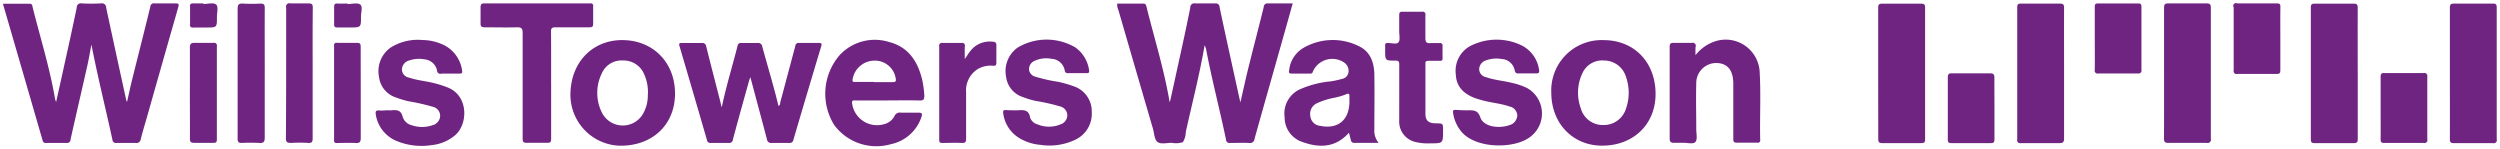 <?xml version="1.0" encoding="UTF-8" standalone="no"?>
<!-- Created with Inkscape (http://www.inkscape.org/) -->

<svg
   xmlns:dc="http://purl.org/dc/elements/1.1/"
   xmlns:cc="http://creativecommons.org/ns#"
   xmlns:rdf="http://www.w3.org/1999/02/22-rdf-syntax-ns#"
   xmlns:svg="http://www.w3.org/2000/svg"
   xmlns="http://www.w3.org/2000/svg"
   xmlns:sodipodi="http://sodipodi.sourceforge.net/DTD/sodipodi-0.dtd"
   xmlns:inkscape="http://www.inkscape.org/namespaces/inkscape"
   width="397.545"
   height="23.755"
   viewBox="0 0 105.184 6.285"
   version="1.1"
   id="svg9761"
   inkscape:version="0.92.0 r15299"
   sodipodi:docname="willis towers watson.svg">
  <defs
     id="defs9755" />
  <sodipodi:namedview
     id="base"
     pagecolor="#ffffff"
     bordercolor="#666666"
     borderopacity="1.0"
     inkscape:pageopacity="0.0"
     inkscape:pageshadow="2"
     inkscape:zoom="2.2620401"
     inkscape:cx="198.27234"
     inkscape:cy="11.377428"
     inkscape:document-units="mm"
     inkscape:current-layer="layer1"
     showgrid="false"
     fit-margin-top="0"
     fit-margin-left="0"
     fit-margin-right="0"
     fit-margin-bottom="0"
     units="px"
     inkscape:window-width="1280"
     inkscape:window-height="744"
     inkscape:window-x="-4"
     inkscape:window-y="-4"
     inkscape:window-maximized="1" />
  <g
     inkscape:label="Layer 1"
     inkscape:groupmode="layer"
     id="layer1"
     transform="translate(-82.1,-205.279)">
    <path
       style="fill:#702481;stroke-width:0.265"
       inkscape:connector-curvature="0"
       class="cls-1"
       d="m 82.233,205.435 h 1.111 a 0.114,0.114 0 0 1 0.122,0.119 c 0.32,1.283 0.72,2.548 0.945,3.855 0,0.037 0.021,0.071 0.048,0.167 0.138,-0.619 0.265,-1.18 0.386,-1.741 0.167,-0.746 0.328,-1.49 0.484,-2.233 a 0.169,0.169 0 0 1 0.206,-0.18 8.004,8.004 0 0 0 0.815,0 0.177,0.177 0 0 1 0.217,0.18 q 0.415,1.931 0.839,3.863 c 0,0.016 0,0.032 0.04,0.098 0.085,-0.373 0.153,-0.699 0.235,-1.021 0.246,-0.987 0.5,-1.979 0.743,-2.977 a 0.146,0.146 0 0 1 0.177,-0.143 h 0.876 c 0.14,0 0.161,0.026 0.122,0.164 q -0.635,2.217 -1.259,4.421 c -0.106,0.376 -0.222,0.749 -0.318,1.127 a 0.18,0.18 0 0 1 -0.217,0.159 h -0.794 a 0.151,0.151 0 0 1 -0.183,-0.143 c -0.286,-1.323 -0.614,-2.617 -0.881,-3.995 -0.064,0.325 -0.108,0.601 -0.169,0.87 -0.235,1.04 -0.476,2.077 -0.709,3.117 a 0.151,0.151 0 0 1 -0.18,0.151 h -0.836 a 0.13,0.13 0 0 1 -0.159,-0.101 q -0.828,-2.86 -1.662,-5.723 a 0.13,0.13 0 0 1 0,-0.034 z m 50.551,1.744 c -0.217,1.259 -0.529,2.453 -0.794,3.654 a 0.815,0.815 0 0 1 -0.122,0.426 0.91,0.91 0 0 1 -0.463,0.029 c -0.206,0 -0.466,0.069 -0.601,-0.032 -0.135,-0.101 -0.14,-0.37 -0.196,-0.566 q -0.73,-2.498 -1.455,-4.995 a 0.529,0.529 0 0 1 -0.048,-0.265 h 1.093 c 0.116,0 0.124,0.071 0.143,0.148 0.328,1.323 0.733,2.614 0.963,3.956 a 0.294,0.294 0 0 0 0.018,0.04 c 0.114,-0.508 0.222,-1 0.328,-1.49 0.183,-0.828 0.365,-1.656 0.529,-2.484 a 0.167,0.167 0 0 1 0.204,-0.177 h 0.836 a 0.159,0.159 0 0 1 0.193,0.156 c 0.265,1.257 0.545,2.511 0.82,3.765 0.013,0.064 0.029,0.127 0.056,0.241 0.122,-0.529 0.225,-1 0.341,-1.474 0.209,-0.836 0.429,-1.68 0.64,-2.529 a 0.156,0.156 0 0 1 0.183,-0.159 h 1.037 c -0.122,0.434 -0.238,0.855 -0.357,1.27 -0.418,1.487 -0.841,2.963 -1.249,4.426 a 0.188,0.188 0 0 1 -0.225,0.175 c -0.265,-0.013 -0.529,0 -0.794,0 a 0.151,0.151 0 0 1 -0.183,-0.151 c -0.265,-1.275 -0.601,-2.54 -0.841,-3.821 a 1.286,1.286 0 0 0 -0.058,-0.143 z m -20.317,2.614 c 0.188,-0.9 0.45,-1.733 0.664,-2.582 a 0.14,0.14 0 0 1 0.164,-0.124 h 0.677 a 0.172,0.172 0 0 1 0.201,0.159 c 0.228,0.831 0.479,1.654 0.68,2.49 a 0.124,0.124 0 0 0 0.071,-0.132 l 0.635,-2.381 a 0.14,0.14 0 0 1 0.156,-0.138 h 0.836 c 0.111,0 0.132,0.029 0.101,0.14 q -0.593,1.968 -1.172,3.94 a 0.153,0.153 0 0 1 -0.183,0.127 h -0.717 a 0.177,0.177 0 0 1 -0.214,-0.161 c -0.225,-0.857 -0.458,-1.714 -0.696,-2.609 -0.026,0.082 -0.048,0.13 -0.061,0.18 -0.225,0.81 -0.452,1.619 -0.669,2.432 a 0.167,0.167 0 0 1 -0.198,0.159 h -0.736 a 0.138,0.138 0 0 1 -0.161,-0.122 q -0.572,-1.974 -1.154,-3.945 c -0.032,-0.108 -0.018,-0.14 0.098,-0.138 h 0.836 a 0.159,0.159 0 0 1 0.188,0.146 c 0.198,0.794 0.405,1.587 0.609,2.381 0.003,0.042 0.018,0.09 0.045,0.18 z m 72.708,-1.429 V 205.618 c 0,-0.148 0.037,-0.191 0.185,-0.188 h 1.611 c 0.119,0 0.175,0.013 0.175,0.156 v 5.556 a 0.127,0.127 0 0 1 -0.156,0.159 h -1.651 c -0.138,0 -0.164,-0.045 -0.164,-0.169 0.003,-0.923 0,-1.847 0,-2.768 z m -3.876,0.011 v 2.746 c 0,0.135 -0.029,0.183 -0.175,0.18 h -1.632 c -0.135,0 -0.167,-0.04 -0.167,-0.169 v -5.53 c 0,-0.124 0.026,-0.169 0.164,-0.169 h 1.632 c 0.14,0 0.177,0.037 0.177,0.177 -0.003,0.921 0,1.841 0,2.765 z m -20.177,-0.018 v -2.746 c 0,-0.138 0.032,-0.18 0.175,-0.177 h 1.632 c 0.132,0 0.167,0.037 0.167,0.167 v 5.53 c 0,0.124 -0.024,0.172 -0.164,0.169 h -1.632 c -0.14,0 -0.177,-0.04 -0.175,-0.177 0,-0.921 -0.003,-1.844 -0.003,-2.765 z m 7.821,0.005 v 2.725 c 0,0.159 -0.029,0.217 -0.204,0.214 h -1.611 a 0.127,0.127 0 0 1 -0.156,-0.156 v -5.556 c 0,-0.14 0.05,-0.161 0.172,-0.159 h 1.611 c 0.146,0 0.191,0.032 0.188,0.185 -0.005,0.915 0,1.831 0,2.746 z m 4.207,-0.029 v -2.725 c 0,-0.153 0.042,-0.188 0.188,-0.185 h 1.587 c 0.14,0 0.193,0.021 0.193,0.18 v 5.511 a 0.143,0.143 0 0 1 -0.177,0.177 h -1.611 c -0.156,0 -0.183,-0.053 -0.183,-0.193 0.005,-0.913 0.003,-1.834 0.003,-2.765 z m -53.708,1.172 h -1.352 c -0.082,0 -0.156,-0.016 -0.14,0.116 a 1.058,1.058 0 0 0 1.341,0.884 0.672,0.672 0 0 0 0.442,-0.341 0.241,0.241 0 0 1 0.265,-0.146 h 0.717 c 0.167,0 0.209,0.029 0.148,0.198 a 1.722,1.722 0 0 1 -1.283,1.13 2.207,2.207 0 0 1 -2.381,-0.807 2.484,2.484 0 0 1 0.225,-2.937 2.013,2.013 0 0 1 2.082,-0.556 c 0.818,0.209 1.212,0.823 1.397,1.601 a 4.289,4.289 0 0 1 0.087,0.648 c 0,0.159 -0.024,0.217 -0.198,0.212 -0.458,-0.013 -0.905,-0.003 -1.349,-0.003 z m -0.566,-0.77 h 0.775 c 0.124,0 0.159,-0.026 0.135,-0.156 a 0.884,0.884 0 0 0 -0.892,-0.749 0.937,0.937 0 0 0 -0.923,0.794 c -0.016,0.116 0.045,0.101 0.111,0.101 h 0.794 z m 21.228,2.556 h -1.016 a 0.138,0.138 0 0 1 -0.153,-0.119 l -0.079,-0.31 c -0.572,0.646 -1.265,0.646 -1.987,0.381 a 1.085,1.085 0 0 1 -0.72,-1.029 1.122,1.122 0 0 1 0.603,-1.159 4.128,4.128 0 0 1 1.357,-0.355 4.474,4.474 0 0 0 0.463,-0.103 0.331,0.331 0 0 0 0.265,-0.283 0.423,0.423 0 0 0 -0.177,-0.4 0.892,0.892 0 0 0 -1.323,0.376 0.095,0.095 0 0 1 -0.106,0.085 h -0.794 c -0.138,0 -0.108,-0.087 -0.095,-0.161 a 1.23,1.23 0 0 1 0.632,-0.939 2.461,2.461 0 0 1 2.294,-0.056 c 0.484,0.225 0.646,0.685 0.656,1.188 0.013,0.77 0,1.537 0,2.307 a 0.812,0.812 0 0 0 0.18,0.577 z m -1.228,-1.744 v -0.18 c 0,-0.122 0,-0.188 -0.153,-0.116 a 2.842,2.842 0 0 1 -0.455,0.135 3.151,3.151 0 0 0 -0.773,0.243 0.489,0.489 0 0 0 -0.265,0.529 0.455,0.455 0 0 0 0.413,0.415 c 0.751,0.156 1.233,-0.249 1.233,-1.027 z m -32.774,-0.384 c 0.048,-1.323 0.984,-2.238 2.262,-2.196 1.278,0.042 2.18,1.011 2.135,2.339 -0.042,1.283 -1.019,2.148 -2.381,2.101 a 2.146,2.146 0 0 1 -2.016,-2.244 z m 3.254,0.135 a 1.836,1.836 0 0 0 -0.167,-0.926 0.934,0.934 0 0 0 -0.876,-0.548 0.902,0.902 0 0 0 -0.894,0.545 1.852,1.852 0 0 0 0.016,1.667 0.982,0.982 0 0 0 1.693,0.074 1.527,1.527 0 0 0 0.228,-0.81 z m 38.013,-0.119 a 2.117,2.117 0 0 1 2.199,-2.212 c 1.294,0 2.188,0.937 2.188,2.265 0,1.275 -0.934,2.178 -2.252,2.175 -1.233,0 -2.135,-0.939 -2.135,-2.228 z m 2.188,-1.357 a 0.915,0.915 0 0 0 -0.876,0.529 1.916,1.916 0 0 0 -0.071,1.487 0.96,0.96 0 0 0 0.953,0.701 0.976,0.976 0 0 0 0.947,-0.685 2.011,2.011 0 0 0 0,-1.344 0.963,0.963 0 0 0 -0.95,-0.685 z m 3.879,-0.222 a 1.741,1.741 0 0 1 0.849,-0.59 1.431,1.431 0 0 1 1.852,1.323 c 0.053,0.942 0,1.884 0.021,2.826 a 0.101,0.101 0 0 1 -0.127,0.122 h -0.857 c -0.132,0 -0.148,-0.05 -0.148,-0.164 v -2.31 c 0,-0.558 -0.23,-0.855 -0.677,-0.876 a 0.841,0.841 0 0 0 -0.881,0.857 c -0.018,0.643 0,1.289 0,1.931 0,0.177 0.058,0.415 -0.032,0.529 -0.09,0.114 -0.349,0.029 -0.529,0.04 h -0.378 c -0.114,0 -0.18,-0.032 -0.18,-0.169 v -3.863 c 0,-0.127 0.026,-0.177 0.164,-0.172 h 0.775 a 0.124,0.124 0 0 1 0.153,0.161 c -0.013,0.116 -0.005,0.235 -0.005,0.355 z"
       id="path9729" />
    <path
       style="fill:#702481;stroke-width:0.265"
       inkscape:connector-curvature="0"
       class="cls-1"
       d="m 105.289,208.862 v 2.249 c 0,0.135 -0.029,0.183 -0.172,0.177 h -0.855 c -0.146,0 -0.172,-0.045 -0.172,-0.18 v -4.437 c 0,-0.212 -0.061,-0.249 -0.265,-0.243 -0.445,0.013 -0.889,0 -1.323,0 -0.156,0 -0.188,-0.045 -0.183,-0.191 v -0.696 c 0.021,-0.082 0.042,-0.119 0.138,-0.119 h 4.477 a 0.101,0.101 0 0 1 0.122,0.127 v 0.736 c 0,0.116 -0.042,0.143 -0.151,0.143 h -1.431 c -0.146,0 -0.193,0.032 -0.191,0.185 0.008,0.757 0.005,1.505 0.005,2.249 z m -6.85,1.058 a 1.167,1.167 0 0 0 0.14,0 c 0.225,-0.026 0.397,0 0.46,0.265 a 0.529,0.529 0 0 0 0.392,0.365 1.323,1.323 0 0 0 0.857,0 0.423,0.423 0 0 0 0.331,-0.4 0.392,0.392 0 0 0 -0.318,-0.381 8.869,8.869 0 0 0 -1.005,-0.228 3.675,3.675 0 0 1 -0.529,-0.159 1.032,1.032 0 0 1 -0.72,-0.868 1.212,1.212 0 0 1 0.5,-1.241 2.138,2.138 0 0 1 1.323,-0.31 2.093,2.093 0 0 1 0.937,0.228 1.41,1.41 0 0 1 0.736,1.058 c 0.018,0.095 -0.013,0.13 -0.111,0.127 h -0.757 a 0.135,0.135 0 0 1 -0.185,-0.124 0.59,0.59 0 0 0 -0.529,-0.476 1.259,1.259 0 0 0 -0.646,0.048 0.4,0.4 0 0 0 -0.304,0.376 0.349,0.349 0 0 0 0.302,0.344 c 0.347,0.122 0.714,0.143 1.058,0.235 a 4.17,4.17 0 0 1 0.585,0.188 c 0.87,0.365 0.831,1.54 0.294,2 a 1.794,1.794 0 0 1 -0.971,0.415 2.752,2.752 0 0 1 -1.5,-0.175 1.437,1.437 0 0 1 -0.868,-1.109 c -0.021,-0.122 0,-0.185 0.146,-0.172 0.146,0.013 0.257,-0.008 0.384,-0.008 z m 26.392,0 h 0.079 c 0.246,-0.016 0.479,-0.037 0.529,0.304 a 0.46,0.46 0 0 0 0.312,0.288 1.257,1.257 0 0 0 0.968,0 0.407,0.407 0 0 0 0.286,-0.394 0.389,0.389 0 0 0 -0.296,-0.36 8.414,8.414 0 0 0 -1.045,-0.235 3.643,3.643 0 0 1 -0.529,-0.161 1.027,1.027 0 0 1 -0.706,-0.857 1.212,1.212 0 0 1 0.489,-1.225 2.381,2.381 0 0 1 2.434,0 1.418,1.418 0 0 1 0.569,0.945 c 0.016,0.093 0,0.132 -0.103,0.132 h -0.775 a 0.122,0.122 0 0 1 -0.146,-0.116 0.59,0.59 0 0 0 -0.556,-0.487 1.162,1.162 0 0 0 -0.717,0.087 0.378,0.378 0 0 0 -0.228,0.368 0.344,0.344 0 0 0 0.265,0.296 6.437,6.437 0 0 0 0.947,0.214 4.649,4.649 0 0 1 0.648,0.183 1.109,1.109 0 0 1 0.778,1.087 1.204,1.204 0 0 1 -0.667,1.156 2.508,2.508 0 0 1 -1.49,0.228 2.019,2.019 0 0 1 -0.9,-0.291 1.418,1.418 0 0 1 -0.667,-1.032 c -0.016,-0.101 0,-0.148 0.116,-0.14 0.116,0.008 0.267,0.011 0.402,0.011 z m 18.923,0 h 0.079 c 0.243,0 0.442,-0.026 0.55,0.299 0.108,0.325 0.582,0.46 1.042,0.373 a 1.138,1.138 0 0 0 0.172,-0.045 0.445,0.445 0 0 0 0.341,-0.415 0.402,0.402 0 0 0 -0.331,-0.373 c -0.376,-0.132 -0.778,-0.156 -1.159,-0.265 -0.09,-0.026 -0.18,-0.048 -0.265,-0.079 -0.529,-0.191 -0.81,-0.516 -0.831,-0.997 a 1.188,1.188 0 0 1 0.738,-1.265 2.424,2.424 0 0 1 1.953,0 1.355,1.355 0 0 1 0.81,1.058 c 0.021,0.101 0,0.161 -0.122,0.156 h -0.736 a 0.135,0.135 0 0 1 -0.164,-0.122 0.59,0.59 0 0 0 -0.556,-0.484 1.259,1.259 0 0 0 -0.646,0.056 0.397,0.397 0 0 0 -0.294,0.384 0.352,0.352 0 0 0 0.299,0.328 c 0.352,0.122 0.725,0.148 1.085,0.238 a 2.813,2.813 0 0 1 0.638,0.22 1.228,1.228 0 0 1 0.14,2.04 c -0.664,0.529 -2.286,0.516 -2.897,-0.193 a 1.564,1.564 0 0 1 -0.362,-0.794 c -0.016,-0.098 0,-0.146 0.119,-0.138 0.119,0.008 0.257,0.018 0.394,0.018 z m -2.783,-0.725 v -1.193 c 0,-0.122 -0.018,-0.175 -0.159,-0.172 -0.434,0 -0.434,0 -0.434,-0.447 v -0.18 a 0.093,0.093 0 0 1 0.116,-0.114 h 0.021 c 0.146,0 0.339,0.064 0.421,-0.026 0.082,-0.09 0.034,-0.318 0.034,-0.463 v -0.677 c 0,-0.106 0.018,-0.156 0.14,-0.151 h 0.815 a 0.119,0.119 0 0 1 0.146,0.151 v 0.955 c 0,0.185 0.058,0.23 0.225,0.214 h 0.357 a 0.111,0.111 0 0 1 0.14,0.135 v 0.497 a 0.095,0.095 0 0 1 -0.116,0.114 h -0.458 c -0.153,0 -0.146,0.042 -0.146,0.151 v 2.069 c 0,0.296 0.127,0.407 0.437,0.41 0.31,0.003 0.304,0 0.304,0.312 0,0.529 0,0.529 -0.529,0.529 a 2.18,2.18 0 0 1 -0.651,-0.061 0.878,0.878 0 0 1 -0.664,-0.9 z m -47.733,-0.831 v 2.707 c 0,0.191 -0.058,0.233 -0.233,0.222 a 6.451,6.451 0 0 0 -0.717,0 c -0.146,0 -0.193,-0.029 -0.19,-0.185 v -5.456 c 0,-0.191 0.058,-0.233 0.233,-0.222 a 6.376,6.376 0 0 0 0.717,0 c 0.148,0 0.191,0.032 0.191,0.185 -0.005,0.918 0,1.834 0,2.749 z m 2.016,-0.003 v 2.746 c 0,0.151 -0.04,0.193 -0.188,0.185 a 6.085,6.085 0 0 0 -0.717,0 c -0.172,0 -0.222,-0.032 -0.22,-0.214 0.011,-1.352 0.011,-2.707 0.011,-4.069 v -1.413 a 0.14,0.14 0 0 1 0.175,-0.175 h 0.757 c 0.146,0 0.188,0.032 0.188,0.183 -0.011,0.926 -0.005,1.841 -0.005,2.757 z m 27.437,-0.598 c 0.106,-0.151 0.172,-0.265 0.251,-0.357 a 1.024,1.024 0 0 1 0.939,-0.37 0.127,0.127 0 0 1 0.14,0.146 v 0.736 c 0,0.106 -0.037,0.135 -0.138,0.127 a 1.09,1.09 0 0 0 -0.632,0.132 1.058,1.058 0 0 0 -0.503,0.997 v 1.931 c 0,0.146 -0.032,0.196 -0.185,0.188 -0.265,-0.013 -0.529,0 -0.794,0 -0.103,0 -0.153,0 -0.153,-0.138 v -3.921 a 0.119,0.119 0 0 1 0.146,-0.148 h 0.794 a 0.111,0.111 0 0 1 0.138,0.135 c -0.008,0.164 -0.003,0.318 -0.003,0.542 z m 55.351,-0.855 v 1.323 c 0,0.119 -0.029,0.159 -0.153,0.159 h -1.651 a 0.127,0.127 0 0 1 -0.159,-0.156 v -2.646 a 0.116,0.116 0 0 1 0.148,-0.167 h 1.672 c 0.135,0 0.148,0.053 0.146,0.161 -0.008,0.45 -0.003,0.897 -0.003,1.326 z m -7.808,-0.018 v -1.323 c 0,-0.114 0.032,-0.143 0.146,-0.143 h 1.672 c 0.111,0 0.148,0.026 0.146,0.143 v 2.646 a 0.127,0.127 0 0 1 -0.156,0.156 h -1.651 a 0.124,0.124 0 0 1 -0.156,-0.156 c 0.005,-0.434 0,-0.878 0,-1.323 z m -4.22,2.947 v 1.294 c 0,0.124 -0.024,0.172 -0.161,0.169 h -1.651 c -0.13,0 -0.151,-0.045 -0.151,-0.159 v -2.606 c 0,-0.148 0.05,-0.172 0.183,-0.172 h 1.587 c 0.167,0 0.193,0.058 0.191,0.204 -0.003,0.421 0.003,0.844 0.003,1.27 z m 16.248,-0.005 v -1.323 c 0,-0.122 0.029,-0.159 0.153,-0.156 h 1.651 a 0.127,0.127 0 0 1 0.159,0.156 v 2.627 a 0.124,0.124 0 0 1 -0.156,0.156 h -1.651 c -0.119,0 -0.159,-0.026 -0.156,-0.153 0.005,-0.426 0,-0.868 0,-1.307 z m -92.173,-0.654 v -1.889 c 0,-0.169 0.05,-0.214 0.212,-0.206 h 0.775 a 0.119,0.119 0 0 1 0.148,0.148 v 3.918 c 0,0.119 -0.042,0.143 -0.151,0.14 h -0.794 c -0.146,0 -0.191,-0.032 -0.188,-0.185 0.003,-0.638 -0.003,-1.283 -0.003,-1.926 z m 7.189,0.013 v 1.892 c 0,0.185 -0.056,0.22 -0.22,0.212 -0.265,-0.013 -0.529,0 -0.775,0 a 0.101,0.101 0 0 1 -0.127,-0.122 v -3.969 a 0.101,0.101 0 0 1 0.127,-0.122 h 0.836 c 0.146,0 0.156,0.058 0.156,0.175 0,0.648 0.003,1.291 0.003,1.934 z m -6.62,-3.744 c 0.177,0 0.415,-0.069 0.529,0.018 0.114,0.087 0.037,0.347 0.04,0.529 0,0.442 0,0.442 -0.439,0.442 h -0.556 a 0.108,0.108 0 0 1 -0.135,-0.138 V 205.565 a 0.108,0.108 0 0 1 0.124,-0.143 h 0.437 z m 6.067,0.003 c 0.177,0 0.41,-0.069 0.529,0.018 0.119,0.087 0.032,0.336 0.034,0.511 0,0.455 0,0.455 -0.463,0.455 h -0.529 c -0.101,0 -0.14,-0.024 -0.138,-0.132 v -0.736 c 0,-0.119 0.042,-0.146 0.148,-0.138 0.106,0.008 0.278,0 0.418,0 z"
       id="path9731" />
  </g>
</svg>
